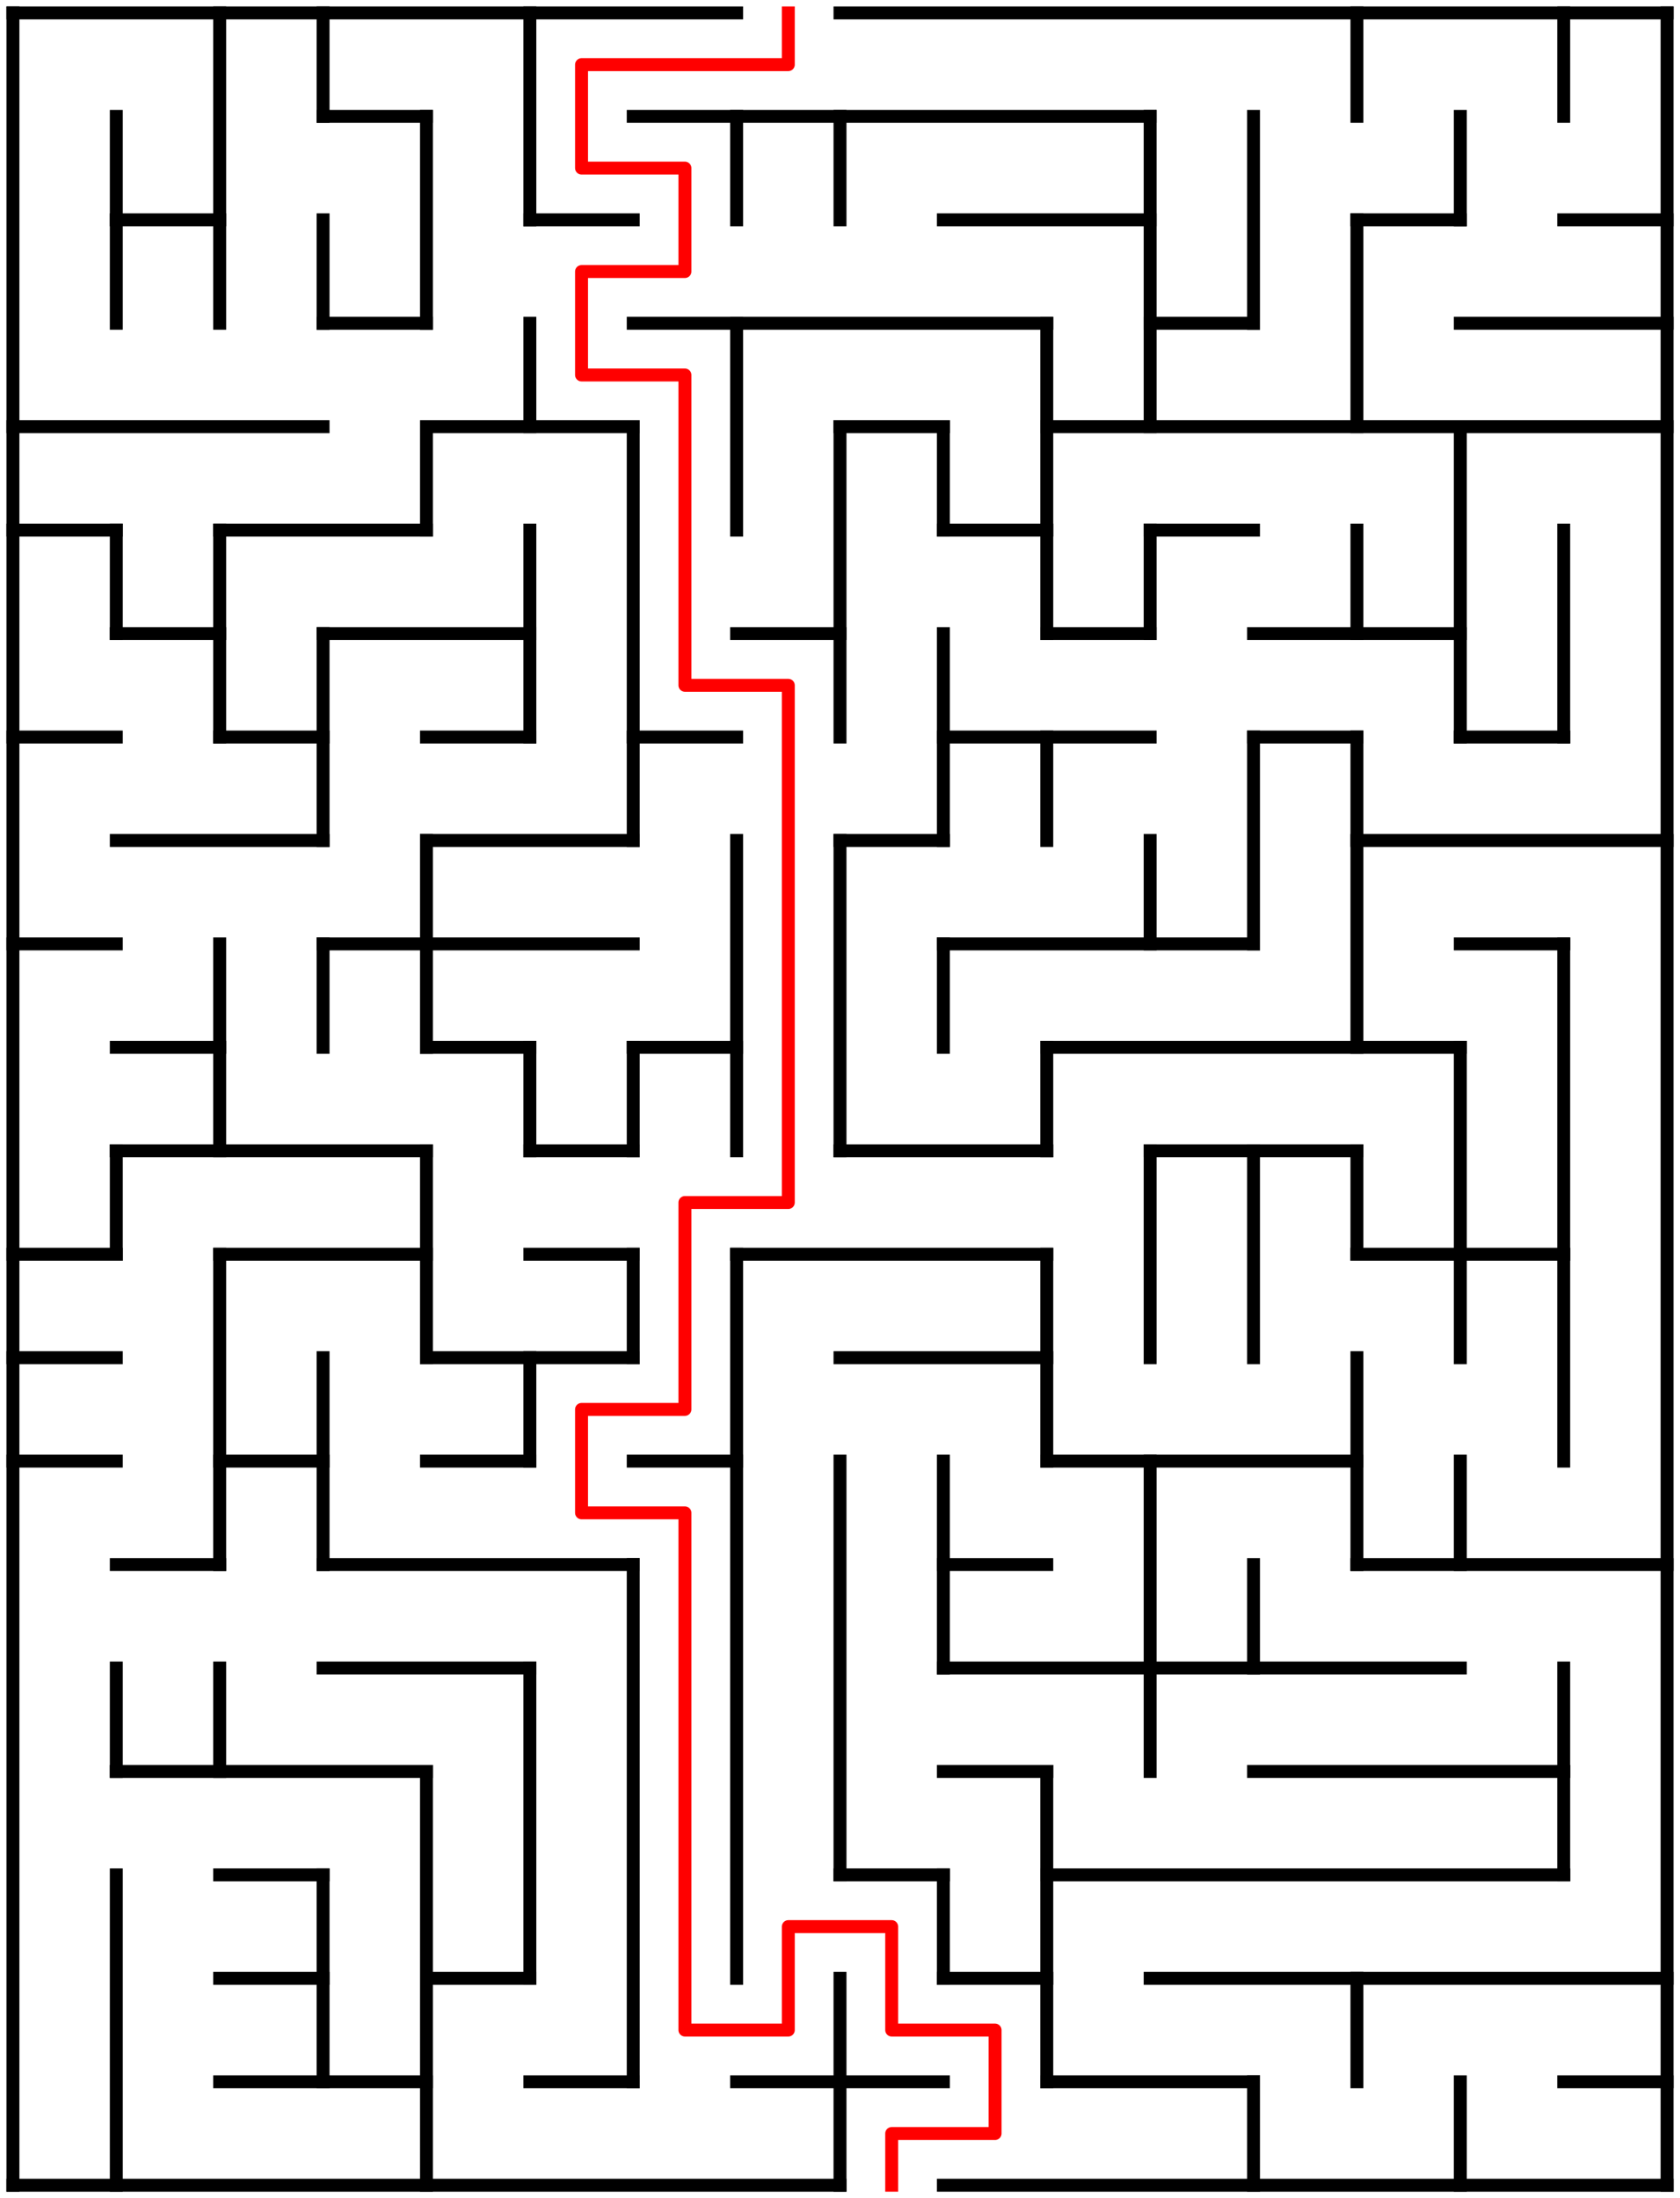 ﻿<?xml version="1.0" encoding="utf-8" standalone="no"?>
<!DOCTYPE svg PUBLIC "-//W3C//DTD SVG 1.1//EN" "http://www.w3.org/Graphics/SVG/1.1/DTD/svg11.dtd">
<svg width="260" height="340" version="1.1" xmlns="http://www.w3.org/2000/svg">
  <title>16 by 21 orthogonal maze</title>
  <g fill="none" stroke="#000000" stroke-width="2" stroke-linecap="square">
    <line x1="2" y1="2" x2="114" y2="2" />
    <line x1="130" y1="2" x2="258" y2="2" />
    <line x1="50" y1="18" x2="66" y2="18" />
    <line x1="98" y1="18" x2="178" y2="18" />
    <line x1="18" y1="34" x2="34" y2="34" />
    <line x1="82" y1="34" x2="98" y2="34" />
    <line x1="146" y1="34" x2="178" y2="34" />
    <line x1="210" y1="34" x2="226" y2="34" />
    <line x1="242" y1="34" x2="258" y2="34" />
    <line x1="50" y1="50" x2="66" y2="50" />
    <line x1="98" y1="50" x2="162" y2="50" />
    <line x1="178" y1="50" x2="194" y2="50" />
    <line x1="226" y1="50" x2="258" y2="50" />
    <line x1="2" y1="66" x2="50" y2="66" />
    <line x1="66" y1="66" x2="98" y2="66" />
    <line x1="130" y1="66" x2="146" y2="66" />
    <line x1="162" y1="66" x2="258" y2="66" />
    <line x1="2" y1="82" x2="18" y2="82" />
    <line x1="34" y1="82" x2="66" y2="82" />
    <line x1="146" y1="82" x2="162" y2="82" />
    <line x1="178" y1="82" x2="194" y2="82" />
    <line x1="18" y1="98" x2="34" y2="98" />
    <line x1="50" y1="98" x2="82" y2="98" />
    <line x1="114" y1="98" x2="130" y2="98" />
    <line x1="162" y1="98" x2="178" y2="98" />
    <line x1="194" y1="98" x2="226" y2="98" />
    <line x1="2" y1="114" x2="18" y2="114" />
    <line x1="34" y1="114" x2="50" y2="114" />
    <line x1="66" y1="114" x2="82" y2="114" />
    <line x1="98" y1="114" x2="114" y2="114" />
    <line x1="146" y1="114" x2="178" y2="114" />
    <line x1="194" y1="114" x2="210" y2="114" />
    <line x1="226" y1="114" x2="242" y2="114" />
    <line x1="18" y1="130" x2="50" y2="130" />
    <line x1="66" y1="130" x2="98" y2="130" />
    <line x1="130" y1="130" x2="146" y2="130" />
    <line x1="210" y1="130" x2="258" y2="130" />
    <line x1="2" y1="146" x2="18" y2="146" />
    <line x1="50" y1="146" x2="98" y2="146" />
    <line x1="146" y1="146" x2="194" y2="146" />
    <line x1="226" y1="146" x2="242" y2="146" />
    <line x1="18" y1="162" x2="34" y2="162" />
    <line x1="66" y1="162" x2="82" y2="162" />
    <line x1="98" y1="162" x2="114" y2="162" />
    <line x1="162" y1="162" x2="226" y2="162" />
    <line x1="18" y1="178" x2="66" y2="178" />
    <line x1="82" y1="178" x2="98" y2="178" />
    <line x1="130" y1="178" x2="162" y2="178" />
    <line x1="178" y1="178" x2="210" y2="178" />
    <line x1="2" y1="194" x2="18" y2="194" />
    <line x1="34" y1="194" x2="66" y2="194" />
    <line x1="82" y1="194" x2="98" y2="194" />
    <line x1="114" y1="194" x2="162" y2="194" />
    <line x1="210" y1="194" x2="242" y2="194" />
    <line x1="2" y1="210" x2="18" y2="210" />
    <line x1="66" y1="210" x2="98" y2="210" />
    <line x1="130" y1="210" x2="162" y2="210" />
    <line x1="2" y1="226" x2="18" y2="226" />
    <line x1="34" y1="226" x2="50" y2="226" />
    <line x1="66" y1="226" x2="82" y2="226" />
    <line x1="98" y1="226" x2="114" y2="226" />
    <line x1="162" y1="226" x2="210" y2="226" />
    <line x1="18" y1="242" x2="34" y2="242" />
    <line x1="50" y1="242" x2="98" y2="242" />
    <line x1="146" y1="242" x2="162" y2="242" />
    <line x1="210" y1="242" x2="258" y2="242" />
    <line x1="50" y1="258" x2="82" y2="258" />
    <line x1="146" y1="258" x2="226" y2="258" />
    <line x1="18" y1="274" x2="66" y2="274" />
    <line x1="146" y1="274" x2="162" y2="274" />
    <line x1="194" y1="274" x2="242" y2="274" />
    <line x1="34" y1="290" x2="50" y2="290" />
    <line x1="130" y1="290" x2="146" y2="290" />
    <line x1="162" y1="290" x2="242" y2="290" />
    <line x1="34" y1="306" x2="50" y2="306" />
    <line x1="66" y1="306" x2="82" y2="306" />
    <line x1="146" y1="306" x2="162" y2="306" />
    <line x1="178" y1="306" x2="258" y2="306" />
    <line x1="34" y1="322" x2="66" y2="322" />
    <line x1="82" y1="322" x2="98" y2="322" />
    <line x1="114" y1="322" x2="146" y2="322" />
    <line x1="162" y1="322" x2="194" y2="322" />
    <line x1="242" y1="322" x2="258" y2="322" />
    <line x1="2" y1="338" x2="130" y2="338" />
    <line x1="146" y1="338" x2="258" y2="338" />
    <line x1="2" y1="2" x2="2" y2="338" />
    <line x1="18" y1="18" x2="18" y2="50" />
    <line x1="18" y1="82" x2="18" y2="98" />
    <line x1="18" y1="178" x2="18" y2="194" />
    <line x1="18" y1="258" x2="18" y2="274" />
    <line x1="18" y1="290" x2="18" y2="338" />
    <line x1="34" y1="2" x2="34" y2="50" />
    <line x1="34" y1="82" x2="34" y2="114" />
    <line x1="34" y1="146" x2="34" y2="178" />
    <line x1="34" y1="194" x2="34" y2="242" />
    <line x1="34" y1="258" x2="34" y2="274" />
    <line x1="50" y1="2" x2="50" y2="18" />
    <line x1="50" y1="34" x2="50" y2="50" />
    <line x1="50" y1="98" x2="50" y2="130" />
    <line x1="50" y1="146" x2="50" y2="162" />
    <line x1="50" y1="210" x2="50" y2="242" />
    <line x1="50" y1="290" x2="50" y2="322" />
    <line x1="66" y1="18" x2="66" y2="50" />
    <line x1="66" y1="66" x2="66" y2="82" />
    <line x1="66" y1="130" x2="66" y2="162" />
    <line x1="66" y1="178" x2="66" y2="210" />
    <line x1="66" y1="274" x2="66" y2="338" />
    <line x1="82" y1="2" x2="82" y2="34" />
    <line x1="82" y1="50" x2="82" y2="66" />
    <line x1="82" y1="82" x2="82" y2="114" />
    <line x1="82" y1="162" x2="82" y2="178" />
    <line x1="82" y1="210" x2="82" y2="226" />
    <line x1="82" y1="258" x2="82" y2="306" />
    <line x1="98" y1="66" x2="98" y2="130" />
    <line x1="98" y1="162" x2="98" y2="178" />
    <line x1="98" y1="194" x2="98" y2="210" />
    <line x1="98" y1="242" x2="98" y2="322" />
    <line x1="114" y1="18" x2="114" y2="34" />
    <line x1="114" y1="50" x2="114" y2="82" />
    <line x1="114" y1="130" x2="114" y2="178" />
    <line x1="114" y1="194" x2="114" y2="306" />
    <line x1="130" y1="18" x2="130" y2="34" />
    <line x1="130" y1="66" x2="130" y2="114" />
    <line x1="130" y1="130" x2="130" y2="178" />
    <line x1="130" y1="226" x2="130" y2="290" />
    <line x1="130" y1="306" x2="130" y2="338" />
    <line x1="146" y1="66" x2="146" y2="82" />
    <line x1="146" y1="98" x2="146" y2="130" />
    <line x1="146" y1="146" x2="146" y2="162" />
    <line x1="146" y1="226" x2="146" y2="258" />
    <line x1="146" y1="290" x2="146" y2="306" />
    <line x1="162" y1="50" x2="162" y2="98" />
    <line x1="162" y1="114" x2="162" y2="130" />
    <line x1="162" y1="162" x2="162" y2="178" />
    <line x1="162" y1="194" x2="162" y2="226" />
    <line x1="162" y1="274" x2="162" y2="322" />
    <line x1="178" y1="18" x2="178" y2="66" />
    <line x1="178" y1="82" x2="178" y2="98" />
    <line x1="178" y1="130" x2="178" y2="146" />
    <line x1="178" y1="178" x2="178" y2="210" />
    <line x1="178" y1="226" x2="178" y2="274" />
    <line x1="194" y1="18" x2="194" y2="50" />
    <line x1="194" y1="114" x2="194" y2="146" />
    <line x1="194" y1="178" x2="194" y2="210" />
    <line x1="194" y1="242" x2="194" y2="258" />
    <line x1="194" y1="322" x2="194" y2="338" />
    <line x1="210" y1="2" x2="210" y2="18" />
    <line x1="210" y1="34" x2="210" y2="66" />
    <line x1="210" y1="82" x2="210" y2="98" />
    <line x1="210" y1="114" x2="210" y2="162" />
    <line x1="210" y1="178" x2="210" y2="194" />
    <line x1="210" y1="210" x2="210" y2="242" />
    <line x1="210" y1="306" x2="210" y2="322" />
    <line x1="226" y1="18" x2="226" y2="34" />
    <line x1="226" y1="66" x2="226" y2="114" />
    <line x1="226" y1="162" x2="226" y2="210" />
    <line x1="226" y1="226" x2="226" y2="242" />
    <line x1="226" y1="322" x2="226" y2="338" />
    <line x1="242" y1="2" x2="242" y2="18" />
    <line x1="242" y1="82" x2="242" y2="114" />
    <line x1="242" y1="146" x2="242" y2="226" />
    <line x1="242" y1="258" x2="242" y2="290" />
    <line x1="258" y1="2" x2="258" y2="338" />
  </g>
  <polyline fill="none" stroke="#ff0000" stroke-width="2" stroke-linecap="square" stroke-linejoin="round" points="122,2 122,10 90,10 90,26 106,26 106,42 90,42 90,58 106,58 106,106 122,106 122,186 106,186 106,218 90,218 90,234 106,234 106,314 122,314 122,298 138,298 138,314 154,314 154,330 138,330 138,338" />
  <type>Rectangular</type>
</svg>